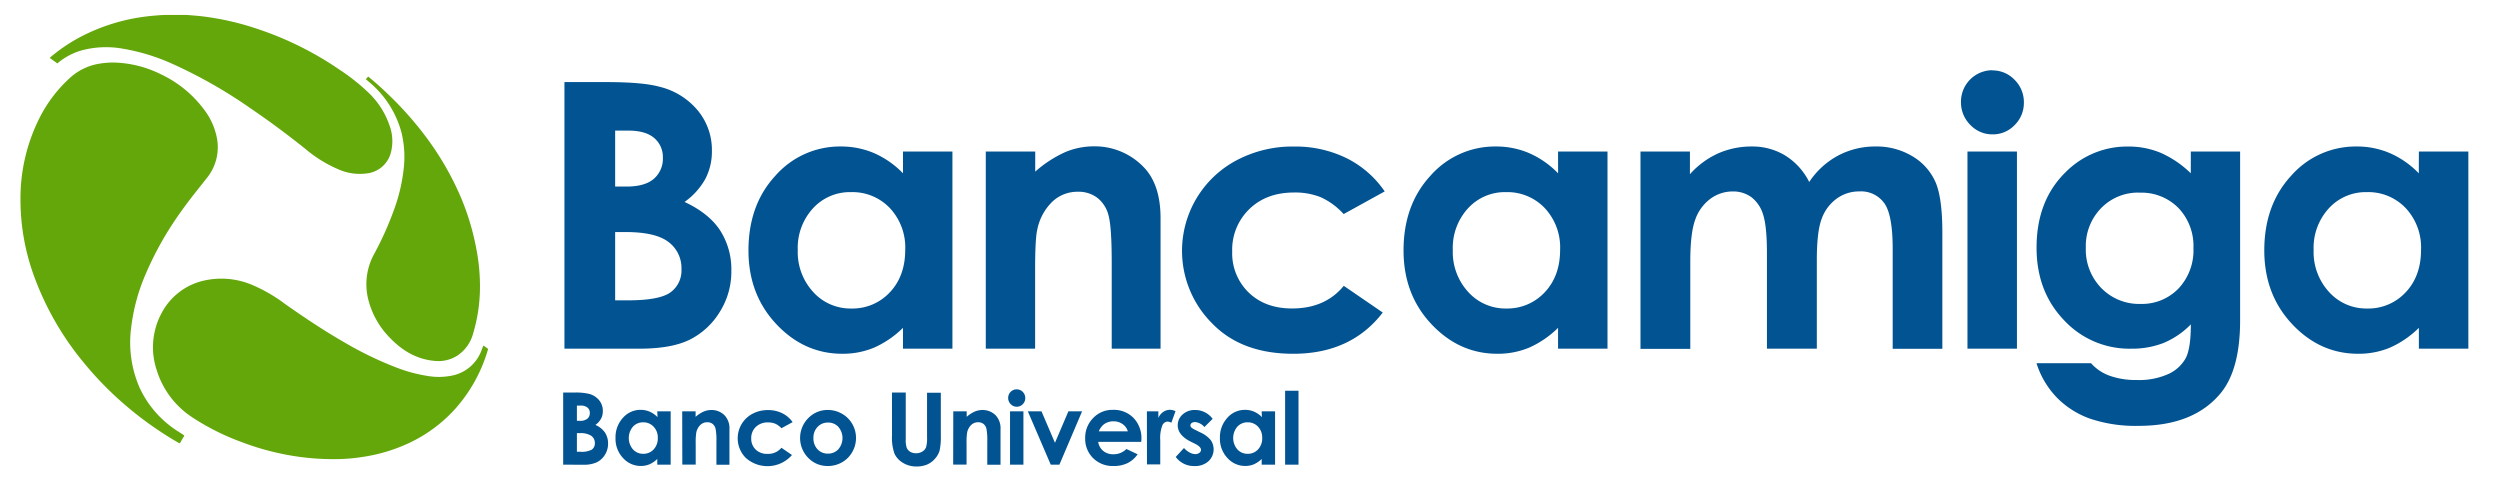 <svg id="Capa_1" data-name="Capa 1" xmlns="http://www.w3.org/2000/svg" viewBox="0 0 670 130"><defs><style>.cls-1{fill:#025391;}.cls-2{fill:#63a70a;}</style></defs><title>Logo-nuevo-18-10-17</title><path class="cls-1" d="M151.27,93.45V22H162.5q9.77,0,14.29,1.26A19.15,19.15,0,0,1,187,29.6a16.59,16.59,0,0,1,3.79,10.88,15.89,15.89,0,0,1-1.72,7.4,18.83,18.83,0,0,1-5.61,6.24Q190,57.17,193,61.76a19.32,19.32,0,0,1,3,10.85,20.21,20.21,0,0,1-3.11,11,19.86,19.86,0,0,1-8,7.4Q180,93.45,171.3,93.45ZM164.86,35V50h3q5,0,7.38-2.09a7.12,7.12,0,0,0,2.41-5.68A6.65,6.65,0,0,0,175.34,37q-2.29-2-7-2Zm0,27.19v18.3h3.41q8.47,0,11.42-2.14a7.2,7.2,0,0,0,2.94-6.21,8.7,8.7,0,0,0-3.46-7.28q-3.46-2.67-11.49-2.67Z"/><path class="cls-1" d="M242,40.62h13.25V93.45H242V87.86a26,26,0,0,1-7.78,5.32,21.79,21.79,0,0,1-8.46,1.63q-10.23,0-17.7-7.94t-7.47-19.74q0-12.24,7.23-20.05a23,23,0,0,1,17.55-7.82,22.33,22.33,0,0,1,8.93,1.8A24.42,24.42,0,0,1,242,46.44ZM228.08,51.49a13.39,13.39,0,0,0-10.21,4.35A15.66,15.66,0,0,0,213.8,67a15.83,15.83,0,0,0,4.14,11.26,13.42,13.42,0,0,0,10.19,4.42,13.66,13.66,0,0,0,10.36-4.35q4.11-4.35,4.11-11.39a15.43,15.43,0,0,0-4.11-11.17A13.83,13.83,0,0,0,228.08,51.49Z"/><path class="cls-1" d="M264.19,40.62h13.25V46a31.83,31.83,0,0,1,8.17-5.29,19.76,19.76,0,0,1,7.49-1.49,18.15,18.15,0,0,1,13.33,5.49q4.6,4.66,4.6,13.79V93.45H297.94V70.31q0-9.46-.85-12.56a8.58,8.58,0,0,0-3-4.73,8.26,8.26,0,0,0-5.2-1.63,9.76,9.76,0,0,0-6.9,2.69,14.36,14.36,0,0,0-4,7.45q-.58,2.47-.58,10.72V93.45H264.19Z"/><path class="cls-1" d="M371.1,51.3l-11,6.07a18.77,18.77,0,0,0-6.15-4.52,18.5,18.5,0,0,0-7.12-1.26q-7.43,0-12,4.44a15.11,15.11,0,0,0-4.6,11.37,14.62,14.62,0,0,0,4.42,11q4.42,4.27,11.62,4.27,8.9,0,13.86-6.07l10.45,7.16q-8.5,11.05-24,11.05-13.94,0-21.83-8.25a27.45,27.45,0,0,1,6.65-43.6,32,32,0,0,1,15.37-3.69,31.15,31.15,0,0,1,14.13,3.13A26.82,26.82,0,0,1,371.1,51.3Z"/><path class="cls-1" d="M417.56,40.62h13.25V93.45H417.56V87.86a26,26,0,0,1-7.78,5.32,21.79,21.79,0,0,1-8.46,1.63q-10.23,0-17.7-7.94t-7.47-19.74q0-12.24,7.23-20.05a23,23,0,0,1,17.55-7.82,22.33,22.33,0,0,1,8.93,1.8,24.42,24.42,0,0,1,7.71,5.39ZM403.63,51.49a13.39,13.39,0,0,0-10.21,4.35A15.66,15.66,0,0,0,389.35,67a15.83,15.83,0,0,0,4.14,11.26,13.42,13.42,0,0,0,10.19,4.42A13.66,13.66,0,0,0,414,78.32q4.11-4.35,4.11-11.39A15.43,15.43,0,0,0,414,55.77,13.83,13.83,0,0,0,403.63,51.49Z"/><path class="cls-1" d="M439.65,40.62H452.9v6.07a22.61,22.61,0,0,1,7.56-5.58,22.09,22.09,0,0,1,9.06-1.85,16.86,16.86,0,0,1,8.94,2.43,17.57,17.57,0,0,1,6.41,7.09,21.41,21.41,0,0,1,7.75-7.09,21.14,21.14,0,0,1,10-2.43,18.58,18.58,0,0,1,9.91,2.62,15.14,15.14,0,0,1,6.15,6.85q1.88,4.22,1.87,13.74v31H507.24V66.64q0-9-2.23-12.16a7.66,7.66,0,0,0-6.7-3.18,10.16,10.16,0,0,0-6.09,1.94,11.47,11.47,0,0,0-4,5.37q-1.31,3.42-1.31,11V93.45H473.54V67.86q0-7.09-1-10.27a9.31,9.31,0,0,0-3.14-4.73,8.26,8.26,0,0,0-5.06-1.55,10,10,0,0,0-6,2,11.76,11.76,0,0,0-4,5.51q-1.33,3.55-1.34,11.17v23.5H439.65Z"/><path class="cls-1" d="M533.91,18.87a8.11,8.11,0,0,1,6,2.52,8.39,8.39,0,0,1,2.49,6.12,8.28,8.28,0,0,1-2.47,6,8,8,0,0,1-5.9,2.5,8.12,8.12,0,0,1-6-2.55,8.52,8.52,0,0,1-2.49-6.19,8.44,8.44,0,0,1,8.43-8.45Zm-6.63,21.75h13.26V93.45H527.28Z"/><path class="cls-1" d="M587.14,40.62h13.21V85.87q0,13.4-5.39,19.71-7.23,8.55-21.8,8.55a38.2,38.2,0,0,1-13.06-1.94,23.49,23.49,0,0,1-8.93-5.71,23.25,23.25,0,0,1-5.39-9.15h14.61a12.1,12.1,0,0,0,5,3.37,20.7,20.7,0,0,0,7.23,1.14,19.09,19.09,0,0,0,8.6-1.65,10,10,0,0,0,4.59-4.27q1.33-2.62,1.34-9a21.94,21.94,0,0,1-7.33,5,23.3,23.3,0,0,1-8.69,1.53,23.89,23.89,0,0,1-18-7.67q-7.34-7.67-7.33-19.42,0-12.58,7.77-20.2a23.18,23.18,0,0,1,16.8-6.89A22.34,22.34,0,0,1,579,40.93a27.3,27.3,0,0,1,8.13,5.51Zm-13.74,11a13.8,13.8,0,0,0-10.34,4.2A14.55,14.55,0,0,0,559,66.4a14.75,14.75,0,0,0,4.18,10.83,14.13,14.13,0,0,0,10.49,4.22,13.58,13.58,0,0,0,10.17-4.13,14.89,14.89,0,0,0,4-10.83,14.71,14.71,0,0,0-4-10.73A13.88,13.88,0,0,0,573.4,51.64Z"/><path class="cls-1" d="M648.26,40.62h13.26V93.45H648.26V87.86a26,26,0,0,1-7.78,5.32A21.79,21.79,0,0,1,632,94.81q-10.24,0-17.7-7.94t-7.47-19.74q0-12.24,7.22-20.05a23,23,0,0,1,17.56-7.82,22.31,22.31,0,0,1,8.92,1.8,24.33,24.33,0,0,1,7.71,5.39ZM634.33,51.49a13.4,13.4,0,0,0-10.21,4.35A15.67,15.67,0,0,0,620.05,67a15.83,15.83,0,0,0,4.14,11.26,13.4,13.4,0,0,0,10.18,4.42,13.65,13.65,0,0,0,10.36-4.35q4.11-4.35,4.11-11.39a15.43,15.43,0,0,0-4.11-11.17A13.82,13.82,0,0,0,634.33,51.49Z"/><path class="cls-1" d="M150.93,124.53V105.2h3a15.78,15.78,0,0,1,3.87.34,5.18,5.18,0,0,1,2.76,1.71,4.49,4.49,0,0,1,1,2.94,4.29,4.29,0,0,1-.47,2,5.09,5.09,0,0,1-1.52,1.69,6,6,0,0,1,2.58,2.07,5.24,5.24,0,0,1,.81,2.94,5.47,5.47,0,0,1-.84,3,5.38,5.38,0,0,1-2.17,2,8.35,8.35,0,0,1-3.67.66Zm3.68-15.82v4.07h.81a3,3,0,0,0,2-.57,1.93,1.93,0,0,0,.65-1.54,1.8,1.8,0,0,0-.62-1.44,2.83,2.83,0,0,0-1.89-.53Zm0,7.36v5h.92a5.7,5.7,0,0,0,3.09-.58,2,2,0,0,0,.8-1.68,2.35,2.35,0,0,0-.94-2,5.16,5.16,0,0,0-3.11-.72Z"/><path class="cls-1" d="M176.15,110.24h3.59v14.29h-3.59V123a7,7,0,0,1-2.11,1.44,5.9,5.9,0,0,1-2.29.44,6.36,6.36,0,0,1-4.79-2.15,7.49,7.49,0,0,1-2-5.34,7.68,7.68,0,0,1,2-5.43,6.23,6.23,0,0,1,4.75-2.12,6,6,0,0,1,2.41.49,6.59,6.59,0,0,1,2.09,1.46Zm-3.77,2.94a3.63,3.63,0,0,0-2.76,1.18,4.7,4.7,0,0,0,0,6.06,3.63,3.63,0,0,0,2.76,1.2,3.7,3.7,0,0,0,2.8-1.18,4.3,4.3,0,0,0,1.11-3.08,4.18,4.18,0,0,0-1.11-3A3.74,3.74,0,0,0,172.38,113.18Z"/><path class="cls-1" d="M182.83,110.24h3.59v1.47a8.62,8.62,0,0,1,2.21-1.43,5.35,5.35,0,0,1,2-.4,4.91,4.91,0,0,1,3.61,1.48,5.1,5.1,0,0,1,1.25,3.73v9.45H192v-6.26a15.76,15.76,0,0,0-.23-3.4,2.33,2.33,0,0,0-.8-1.28,2.24,2.24,0,0,0-1.41-.44,2.64,2.64,0,0,0-1.87.73,3.9,3.9,0,0,0-1.08,2,16.24,16.24,0,0,0-.16,2.9v5.73h-3.59Z"/><path class="cls-1" d="M212.42,113.13l-3,1.64a5.06,5.06,0,0,0-1.66-1.22,5,5,0,0,0-1.93-.34,4.49,4.49,0,0,0-3.26,1.2,4.09,4.09,0,0,0-1.24,3.08,4,4,0,0,0,1.2,3,4.34,4.34,0,0,0,3.14,1.15,4.57,4.57,0,0,0,3.75-1.64l2.83,1.94a8.71,8.71,0,0,1-12.39.76,7.43,7.43,0,0,1,1.8-11.8,8.65,8.65,0,0,1,4.16-1,8.43,8.43,0,0,1,3.82.85A7.24,7.24,0,0,1,212.42,113.13Z"/><path class="cls-1" d="M221.83,109.87a7.58,7.58,0,0,1,3.8,1,7.32,7.32,0,0,1,2.78,2.75,7.39,7.39,0,0,1,1,3.74,7.5,7.5,0,0,1-1,3.78,7.24,7.24,0,0,1-2.74,2.75,7.56,7.56,0,0,1-3.82,1,7.13,7.13,0,0,1-5.25-2.19,7.58,7.58,0,0,1,.28-10.9A7.17,7.17,0,0,1,221.83,109.87Zm.06,3.38a3.69,3.69,0,0,0-2.78,1.16,4.14,4.14,0,0,0-1.11,3,4.2,4.2,0,0,0,1.1,3,3.67,3.67,0,0,0,2.78,1.16,3.72,3.72,0,0,0,2.8-1.17,4.61,4.61,0,0,0,0-6A3.72,3.72,0,0,0,221.89,113.24Z"/><path class="cls-1" d="M239.05,105.2h3.69v12.5A6.47,6.47,0,0,0,243,120a2.28,2.28,0,0,0,.93,1.07,2.94,2.94,0,0,0,1.57.4,3.06,3.06,0,0,0,1.68-.45,2.35,2.35,0,0,0,1-1.14,8.4,8.4,0,0,0,.27-2.63v-12h3.69v11.52a16.79,16.79,0,0,1-.33,4,5.74,5.74,0,0,1-1.25,2.18,5.84,5.84,0,0,1-2.13,1.56,7.25,7.25,0,0,1-2.81.51,6.81,6.81,0,0,1-3.66-1,5.62,5.62,0,0,1-2.23-2.42,12.76,12.76,0,0,1-.67-4.91Z"/><path class="cls-1" d="M255.48,110.24h3.59v1.47a8.62,8.62,0,0,1,2.21-1.43,5.35,5.35,0,0,1,2-.4,4.91,4.91,0,0,1,3.61,1.48,5.1,5.1,0,0,1,1.25,3.73v9.45h-3.55v-6.26a15.76,15.76,0,0,0-.23-3.4,2.33,2.33,0,0,0-.8-1.28,2.24,2.24,0,0,0-1.41-.44,2.64,2.64,0,0,0-1.87.73,3.9,3.9,0,0,0-1.08,2,16.24,16.24,0,0,0-.16,2.9v5.73h-3.59Z"/><path class="cls-1" d="M272.48,104.35a2.19,2.19,0,0,1,1.62.68,2.27,2.27,0,0,1,.67,1.65,2.24,2.24,0,0,1-.67,1.64,2.17,2.17,0,0,1-1.6.68,2.19,2.19,0,0,1-1.63-.69,2.3,2.3,0,0,1-.68-1.68,2.28,2.28,0,0,1,2.28-2.29Zm-1.79,5.89h3.59v14.29h-3.59Z"/><path class="cls-1" d="M275.46,110.24h3.66l3.61,8.43,3.6-8.43H290l-6.08,14.29h-2.32Z"/><path class="cls-1" d="M305.85,118.42H294.32a3.84,3.84,0,0,0,1.33,2.42,4.18,4.18,0,0,0,2.77.9,4.78,4.78,0,0,0,3.46-1.41l3,1.42a7.12,7.12,0,0,1-2.71,2.37,8.46,8.46,0,0,1-3.74.77,7.4,7.4,0,0,1-5.48-2.12,7.21,7.21,0,0,1-2.12-5.31A7.46,7.46,0,0,1,293,112a7.08,7.08,0,0,1,5.29-2.16,7.34,7.34,0,0,1,5.49,2.16,7.81,7.81,0,0,1,2.12,5.71Zm-3.59-2.82a3.6,3.6,0,0,0-1.4-1.94,4.06,4.06,0,0,0-2.43-.75,4.29,4.29,0,0,0-2.63.84,4.69,4.69,0,0,0-1.32,1.85Z"/><path class="cls-1" d="M307.37,110.24h3.07V112a3.83,3.83,0,0,1,1.33-1.62,3.2,3.2,0,0,1,1.81-.55,3.37,3.37,0,0,1,1.46.37l-1.12,3.09a2.48,2.48,0,0,0-1-.31,1.64,1.64,0,0,0-1.4,1,9.38,9.38,0,0,0-.57,4v6.48h-3.56Z"/><path class="cls-1" d="M325,112.23l-2.22,2.22a3.75,3.75,0,0,0-2.46-1.34,1.55,1.55,0,0,0-.95.26.77.77,0,0,0-.34.64.79.79,0,0,0,.22.53,4,4,0,0,0,1.07.66l1.31.66a7.78,7.78,0,0,1,2.85,2.09,4.35,4.35,0,0,1-.63,5.68,5.36,5.36,0,0,1-3.75,1.27,6,6,0,0,1-5-2.44l2.21-2.4a5.11,5.11,0,0,0,1.48,1.19,3.28,3.28,0,0,0,1.51.45,1.79,1.79,0,0,0,1.14-.34,1,1,0,0,0,.43-.79q0-.83-1.56-1.62l-1.21-.6q-3.47-1.75-3.47-4.37a3.8,3.8,0,0,1,1.31-2.9,4.75,4.75,0,0,1,3.34-1.2,5.8,5.8,0,0,1,4.7,2.36Z"/><path class="cls-1" d="M338.13,110.24h3.59v14.29h-3.59V123a7,7,0,0,1-2.11,1.44,5.9,5.9,0,0,1-2.29.44,6.36,6.36,0,0,1-4.79-2.15,7.49,7.49,0,0,1-2-5.34,7.68,7.68,0,0,1,2-5.43,6.23,6.23,0,0,1,4.75-2.12,6,6,0,0,1,2.41.49,6.59,6.59,0,0,1,2.09,1.46Zm-3.77,2.94a3.63,3.63,0,0,0-2.76,1.18,4.7,4.7,0,0,0,0,6.06,3.63,3.63,0,0,0,2.76,1.2,3.7,3.7,0,0,0,2.8-1.18,4.3,4.3,0,0,0,1.11-3.08,4.18,4.18,0,0,0-1.11-3A3.74,3.74,0,0,0,334.36,113.18Z"/><path class="cls-1" d="M344.41,104.72H348v19.81h-3.59Z"/><path class="cls-2" d="M30.23,16.75A30,30,0,0,1,43.31,20a30.7,30.7,0,0,1,11.25,9.19,18.4,18.4,0,0,1,3.59,7.89,13.07,13.07,0,0,1-2.76,10.68c-2.46,3.14-5,6.22-7.27,9.5a86.88,86.88,0,0,0-9,16,51.3,51.3,0,0,0-4,14.81,30.26,30.26,0,0,0,2.31,15.87A27.38,27.38,0,0,0,46.79,115c.76.54,1.56,1,2.35,1.53.23.14.28.24.12.48-.32.5-.61,1-.9,1.55-.12.22-.22.28-.48.13a93.56,93.56,0,0,1-15.13-10.84A90.19,90.19,0,0,1,22.44,97.18,78.44,78.44,0,0,1,9.31,74.49,59.53,59.53,0,0,1,5.49,53.75,48,48,0,0,1,10.6,31.59a37,37,0,0,1,8.53-11.06A15.41,15.41,0,0,1,27.07,17,23.75,23.75,0,0,1,30.23,16.75Z"/><path class="cls-2" d="M89.66,123.05a68.25,68.25,0,0,1-9.61-.64,70.35,70.35,0,0,1-15.23-3.91A64.23,64.23,0,0,1,51.77,112,23.34,23.34,0,0,1,42,99.2a19.31,19.31,0,0,1,1.41-15.48,17,17,0,0,1,11.38-8.55A21.15,21.15,0,0,1,67.68,76.4a41.55,41.55,0,0,1,8.72,5.07c5.16,3.63,10.4,7.13,15.87,10.27a93.92,93.92,0,0,0,14.07,6.8,40.2,40.2,0,0,0,8.28,2.22,17.58,17.58,0,0,0,7.21-.26,10.61,10.61,0,0,0,7.29-6.83c.14-.35.35-.87.43-1.06a0,0,0,0,1,0,0c.23.12,1.13.8,1.26.9a0,0,0,0,1,0,0c0,.06-.06.25-.1.38A41,41,0,0,1,122,109.57a38.9,38.9,0,0,1-13.08,9.48,44.49,44.49,0,0,1-11.83,3.42A47.28,47.28,0,0,1,89.66,123.05Z"/><path class="cls-2" d="M48.6,4,49.94,4c1.51.12,3,.22,4.54.41A74.46,74.46,0,0,1,69.73,8,87.58,87.58,0,0,1,91,18.68a54.19,54.19,0,0,1,7.83,6.22,21.92,21.92,0,0,1,5.56,8.72,12.15,12.15,0,0,1,.38,7.23,7.52,7.52,0,0,1-6.42,5.62,14.08,14.08,0,0,1-7.71-1.11,34.81,34.81,0,0,1-8.8-5.46c-4.69-3.74-9.5-7.34-14.47-10.71A129.43,129.43,0,0,0,46.07,17.05a54.22,54.22,0,0,0-13.14-4,25.34,25.34,0,0,0-11,.44,17.44,17.44,0,0,0-6.27,3.26l-.25.23a0,0,0,0,1-.06,0l-2-1.45a0,0,0,0,1,0-.06A45.58,45.58,0,0,1,21.36,10,51.42,51.42,0,0,1,39.41,4.39c1.26-.16,2.53-.24,3.8-.35L44.71,4H48.6Z"/><path class="cls-2" d="M128.62,75.66a43.83,43.83,0,0,1-1.81,13.68,10.34,10.34,0,0,1-4,5.8,9.48,9.48,0,0,1-6.44,1.57c-4.85-.46-8.72-2.85-12-6.31a22.28,22.28,0,0,1-5.6-9.86A16.79,16.79,0,0,1,100.31,68a86,86,0,0,0,5.33-11.91,46.33,46.33,0,0,0,2.62-11.52,27.59,27.59,0,0,0-.65-9,26.49,26.49,0,0,0-9-13.85l-.56-.5a0,0,0,0,1,0,0l.62-.71a0,0,0,0,1,0,0l.25.21c1.73,1.43,3.42,2.91,5,4.46a91,91,0,0,1,10.65,12.07,78.49,78.49,0,0,1,9,15.77,67.06,67.06,0,0,1,4.1,13.74A52,52,0,0,1,128.62,75.66Z"/></svg>